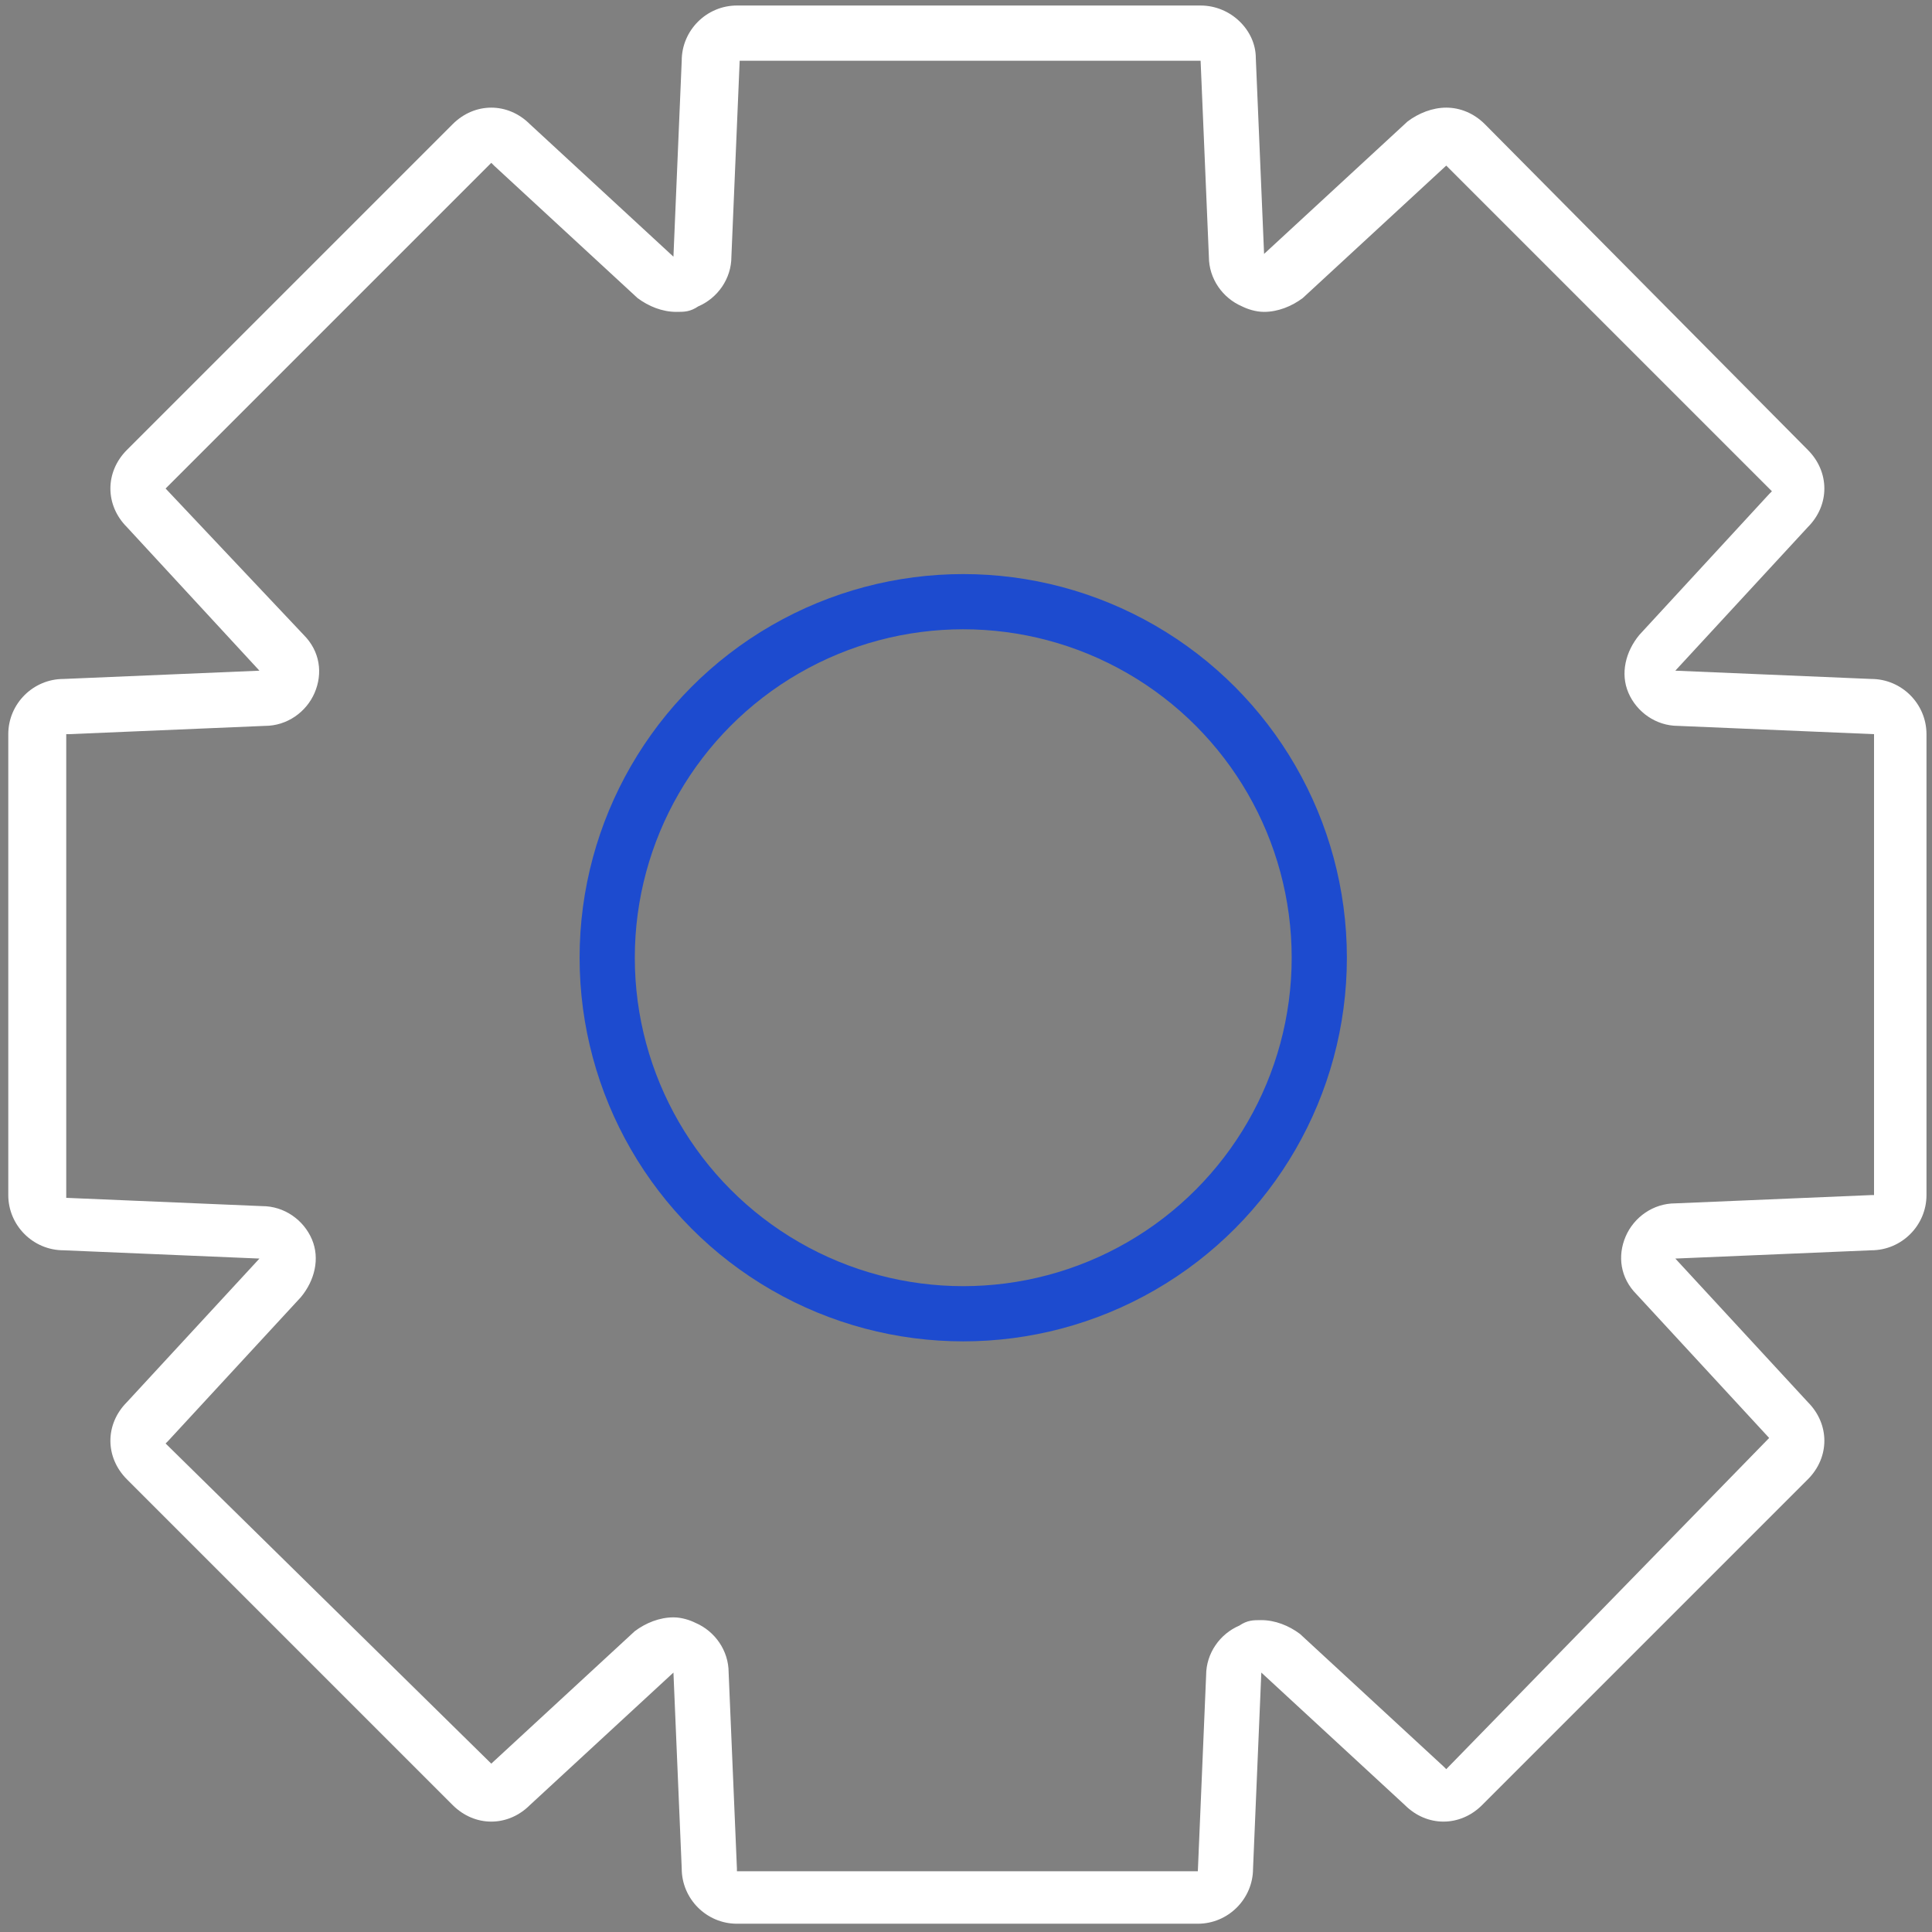 <?xml version="1.0" encoding="utf-8"?>
<!-- Generator: Adobe Illustrator 21.1.0, SVG Export Plug-In . SVG Version: 6.00 Build 0)  -->
<svg version="1.1" id="Layer_2" xmlns="http://www.w3.org/2000/svg" xmlns:xlink="http://www.w3.org/1999/xlink" x="0px" y="0px"
	 viewBox="0 0 70 70" style="enable-background:new 0 0 70 70;" xml:space="preserve">
<rect x="0" y="0" width="70" height="70" fill="#808080" stroke="none"/>
<style type="text/css">
	.st0{fill:#FFFFFF;}
	.st1{fill:none;stroke:#1D4BCF;stroke-width:2;stroke-miterlimit:10;}
</style>
<g>
	<path class="st0" d="M43.5,2.2C43.5,2.2,43.5,2.2,43.5,2.2l0.3,7.1c0,0.8,0.5,1.5,1.2,1.8c0.2,0.1,0.5,0.2,0.8,0.2
		c0.5,0,1-0.2,1.4-0.5l5.2-4.8c0,0,0,0,0,0c0,0,0,0,0,0c0,0,0,0,0,0c0,0,0,0,0,0l11.8,11.8c0,0,0,0-0.1,0.1L59.4,23
		c-0.5,0.6-0.7,1.4-0.4,2.1c0.3,0.7,1,1.2,1.8,1.2l7.1,0.3c0,0,0,0,0,0v16.7c0,0-0.1,0-0.1,0l-7.1,0.3c-0.8,0-1.5,0.5-1.8,1.2
		c-0.3,0.7-0.2,1.5,0.4,2.1l4.8,5.2c0,0,0,0,0,0c0,0,0,0,0,0L52.4,64.1c0,0,0,0-0.1-0.1l-5.2-4.8c-0.4-0.3-0.9-0.5-1.4-0.5
		c-0.3,0-0.5,0-0.8,0.2c-0.7,0.3-1.2,1-1.2,1.8l-0.3,7.1c0,0,0,0,0,0H26.7c0,0,0-0.1,0-0.1l-0.3-7.1c0-0.8-0.5-1.5-1.2-1.8
		c-0.2-0.1-0.5-0.2-0.8-0.2c-0.5,0-1,0.2-1.4,0.5l-5.2,4.8c0,0,0,0,0,0L6,52.3c0,0,0,0,0.1-0.1l4.8-5.2c0.5-0.6,0.7-1.4,0.4-2.1
		c-0.3-0.7-1-1.2-1.8-1.2l-7.1-0.3c0,0,0,0,0,0V26.6c0,0,0.1,0,0.1,0l7.1-0.3c0.8,0,1.5-0.5,1.8-1.2c0.3-0.7,0.2-1.5-0.4-2.1L6,17.7
		c0,0,0,0,0,0c0,0,0,0,0,0L17.8,5.9c0,0,0,0,0.1,0.1l5.2,4.8c0.4,0.3,0.9,0.5,1.4,0.5c0.3,0,0.5,0,0.8-0.2c0.7-0.3,1.2-1,1.2-1.8
		l0.3-7.1c0,0,0,0,0,0H43.5 M43.5,0.2H26.7c-1.1,0-2,0.9-2,2l-0.3,7.1l-5.2-4.8c-0.4-0.4-0.9-0.6-1.4-0.6c-0.5,0-1,0.2-1.4,0.6
		L4.6,16.3c-0.8,0.8-0.8,2,0,2.8l4.8,5.2l-7.1,0.3c-1.1,0-2,0.9-2,2v16.7c0,1.1,0.9,2,2,2c0,0,0,0,0,0l7.1,0.3l-4.8,5.2
		c-0.8,0.8-0.8,2,0,2.8l11.8,11.8c0.4,0.4,0.9,0.6,1.4,0.6c0.5,0,1-0.2,1.4-0.6l5.2-4.8l0.3,7.1c0,1.1,0.9,2,2,2h16.7
		c1.1,0,2-0.9,2-2l0.3-7.1l5.2,4.8c0.4,0.4,0.9,0.6,1.4,0.6c0.5,0,1-0.2,1.4-0.6l11.8-11.8c0.8-0.8,0.8-2,0-2.8l-4.8-5.2l7.1-0.3
		c1.1,0,2-0.9,2-2V26.6c0-1.1-0.9-2-2-2c0,0,0,0,0,0l-7.1-0.3l4.8-5.2c0.8-0.8,0.8-2,0-2.8L53.8,4.5c-0.4-0.4-0.9-0.6-1.4-0.6
		c-0.5,0-1,0.2-1.4,0.5l-5.2,4.8l-0.3-7.1C45.5,1.1,44.6,0.2,43.5,0.2L43.5,0.2z"/>
</g>
<circle class="st1" cx="34.9" cy="34.7" r="12.9"/>
</svg>
